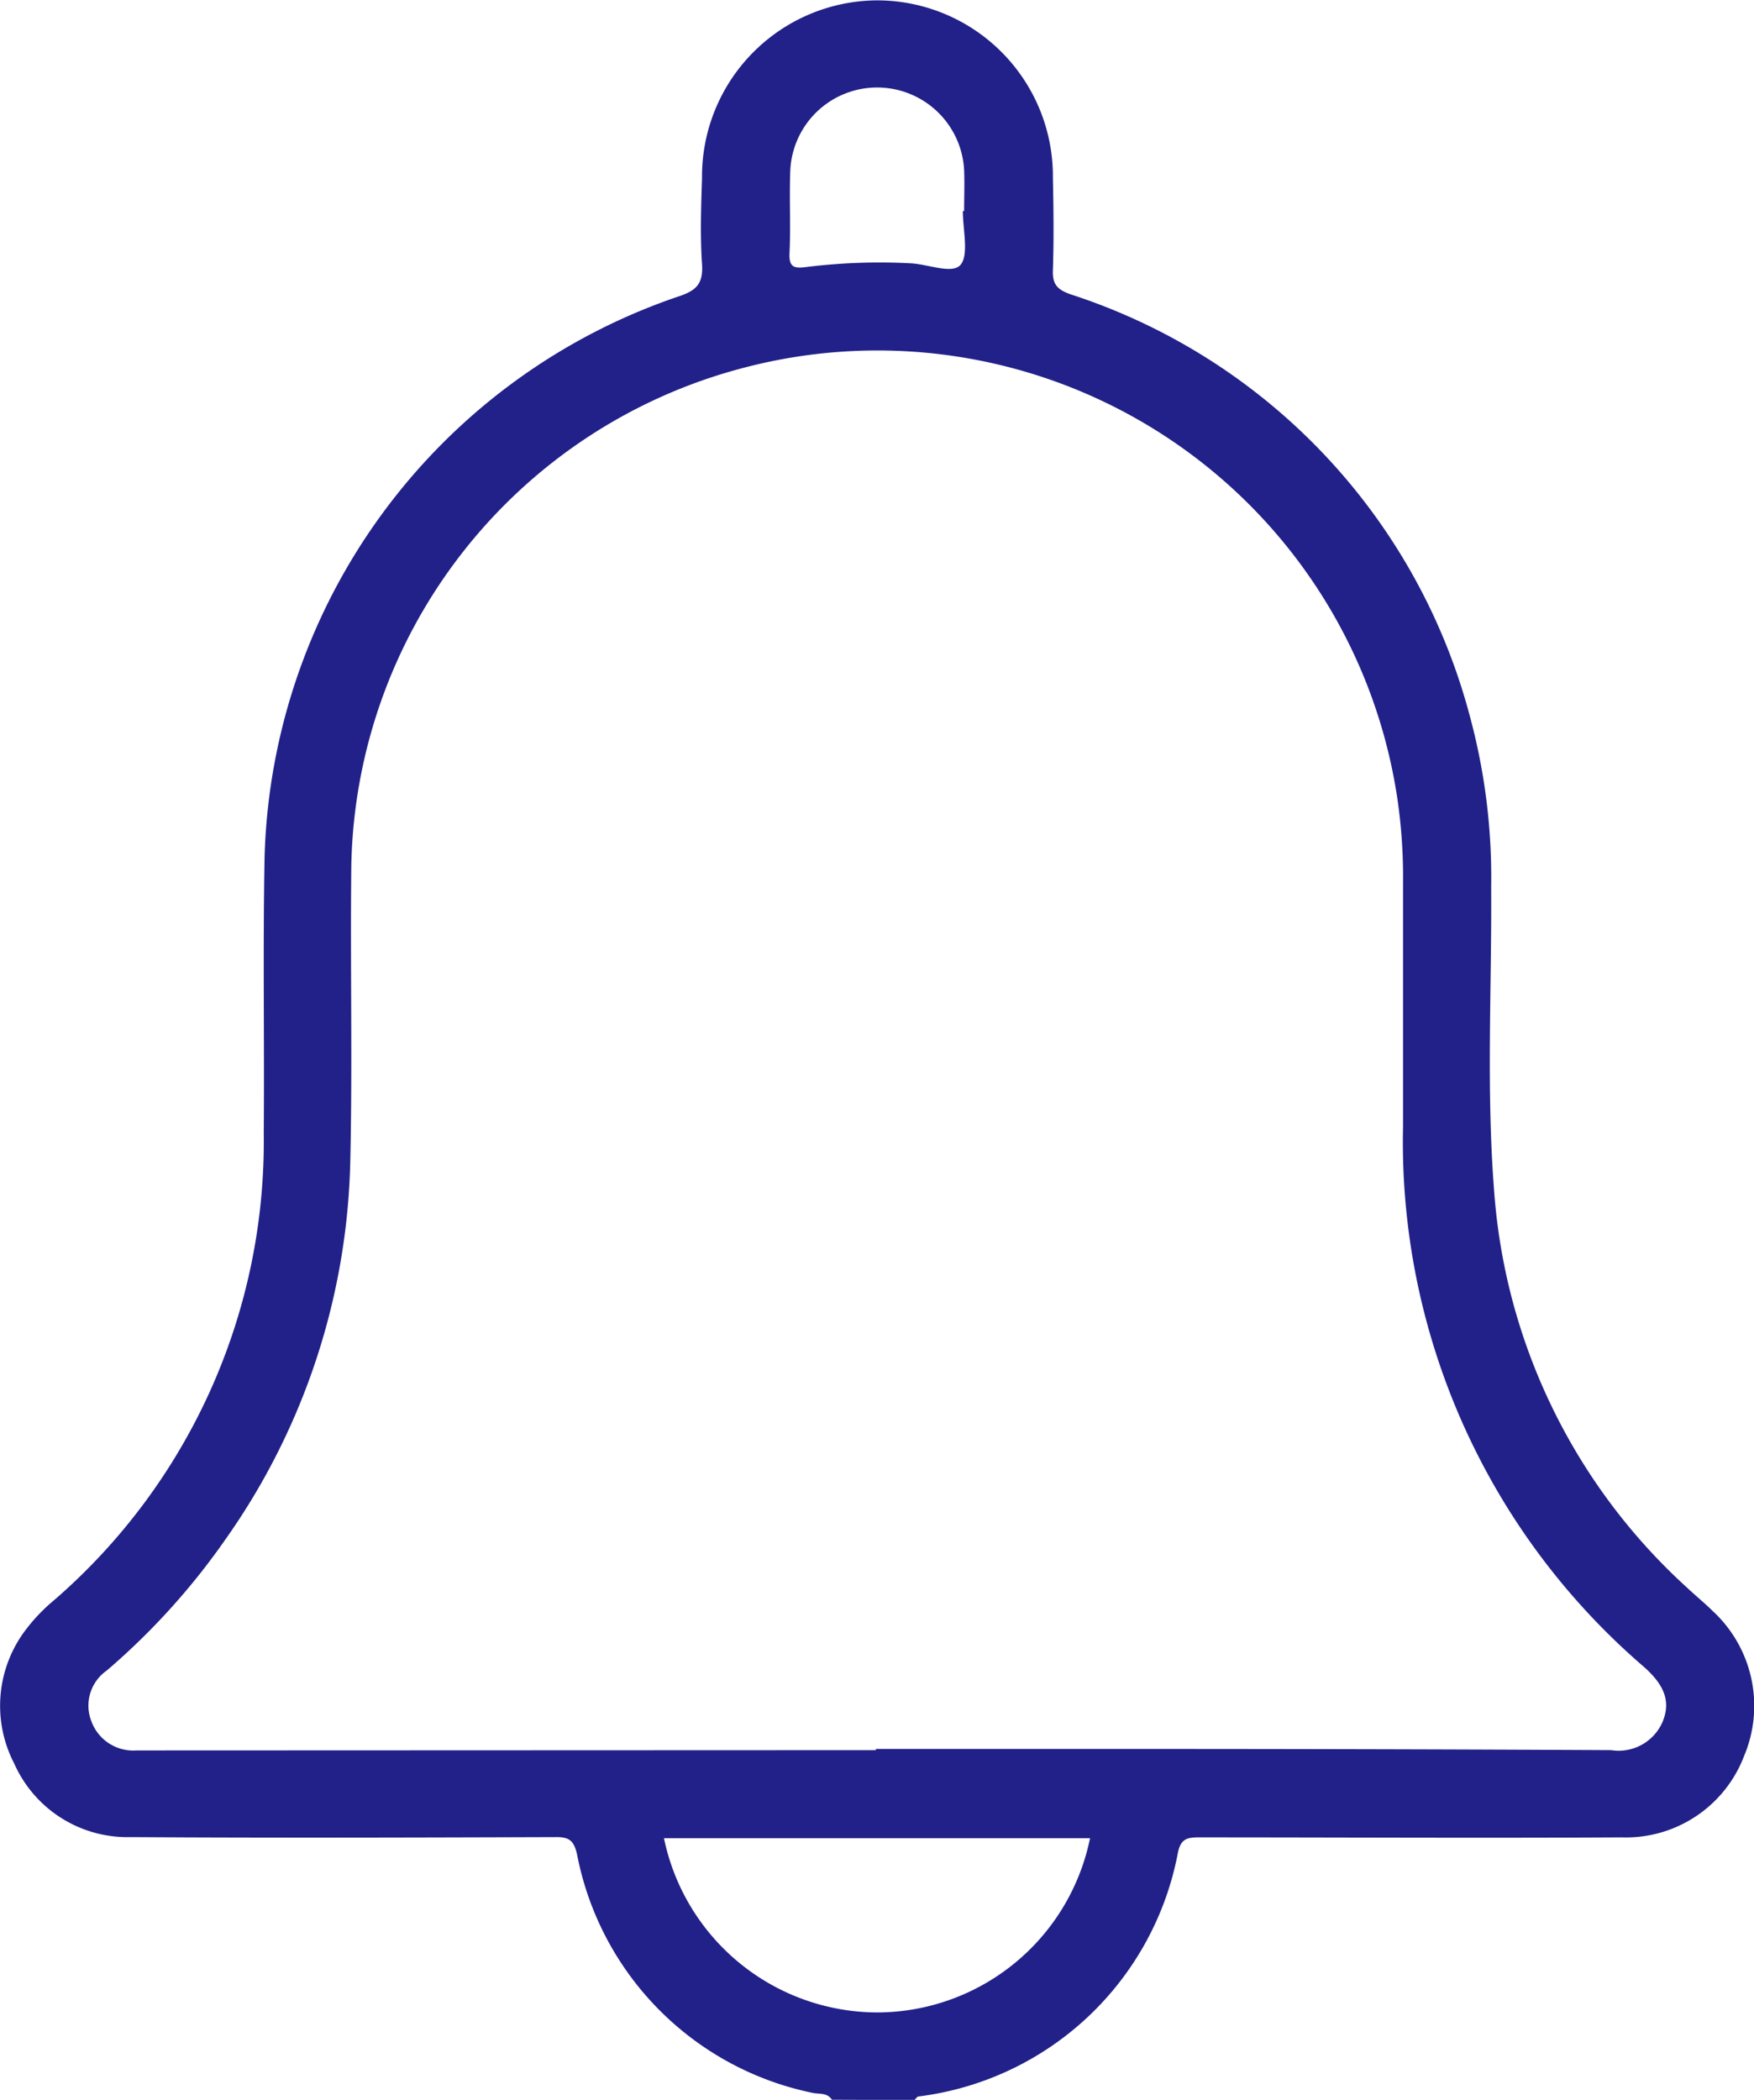 <svg xmlns="http://www.w3.org/2000/svg" width="19.126" height="22.896" viewBox="0 0 19.126 22.896">
  <g id="Group_65646" data-name="Group 65646" transform="translate(-2176.972 249.175)">
    <path id="Path_106690" data-name="Path 106690" d="M2186.043-226.28c-.052-.083-.146-.058-.219-.077a3.289,3.289,0,0,1-2.56-2.6c-.034-.145-.082-.188-.228-.187-1.546.005-3.092.01-4.637,0a1.35,1.35,0,0,1-1.271-.8,1.367,1.367,0,0,1,.136-1.475,1.93,1.93,0,0,1,.294-.305,6.613,6.613,0,0,0,2.29-5.092c.008-1.006-.01-2.012.009-3.018a6.651,6.651,0,0,1,4.512-6.108c.2-.065.272-.143.258-.353-.021-.312-.01-.626,0-.939a1.92,1.92,0,0,1,1.9-1.937,1.918,1.918,0,0,1,1.926,1.935c.007.335.011.671,0,1.006-.007.157.051.214.192.264a6.611,6.611,0,0,1,4.357,4.609,6.73,6.73,0,0,1,.23,1.855c.007,1.1-.054,2.207.032,3.308a6.474,6.474,0,0,0,2.106,4.332c.092.087.191.167.281.256a1.407,1.407,0,0,1,.338,1.58,1.378,1.378,0,0,1-1.332.885c-1.538.009-3.077,0-4.615,0-.126,0-.194.018-.225.163a3.294,3.294,0,0,1-2.828,2.662c-.017,0-.03.025-.045.039Zm.48-3.812v-.013q1.444,0,2.889,0,2.565,0,5.129.013a.522.522,0,0,0,.562-.313c.086-.215.024-.394-.211-.6a7.545,7.545,0,0,1-2.621-5.885c0-.887,0-1.774,0-2.66a5.873,5.873,0,0,0-.058-.891,5.732,5.732,0,0,0-7.146-4.72,5.723,5.723,0,0,0-4.264,5.407c-.013,1.073.013,2.146-.011,3.219a7.418,7.418,0,0,1-1.356,4.137,7.6,7.6,0,0,1-1.3,1.438.466.466,0,0,0-.166.557.486.486,0,0,0,.492.314c.06,0,.119,0,.179,0Zm-2.311.96a2.382,2.382,0,0,0,2.337,1.9,2.374,2.374,0,0,0,2.309-1.9Zm3.259-17.742h.014c0-.149.006-.3,0-.447a.95.95,0,0,0-.953-.9.948.948,0,0,0-.943.914c-.011.3.006.6-.008.893-.007.154.052.168.18.151a6.447,6.447,0,0,1,1.139-.041c.19.008.461.125.549.013S2187.471-246.675,2187.471-246.874Z" transform="translate(0 0)" fill="#212189"/>
  </g>
</svg>
